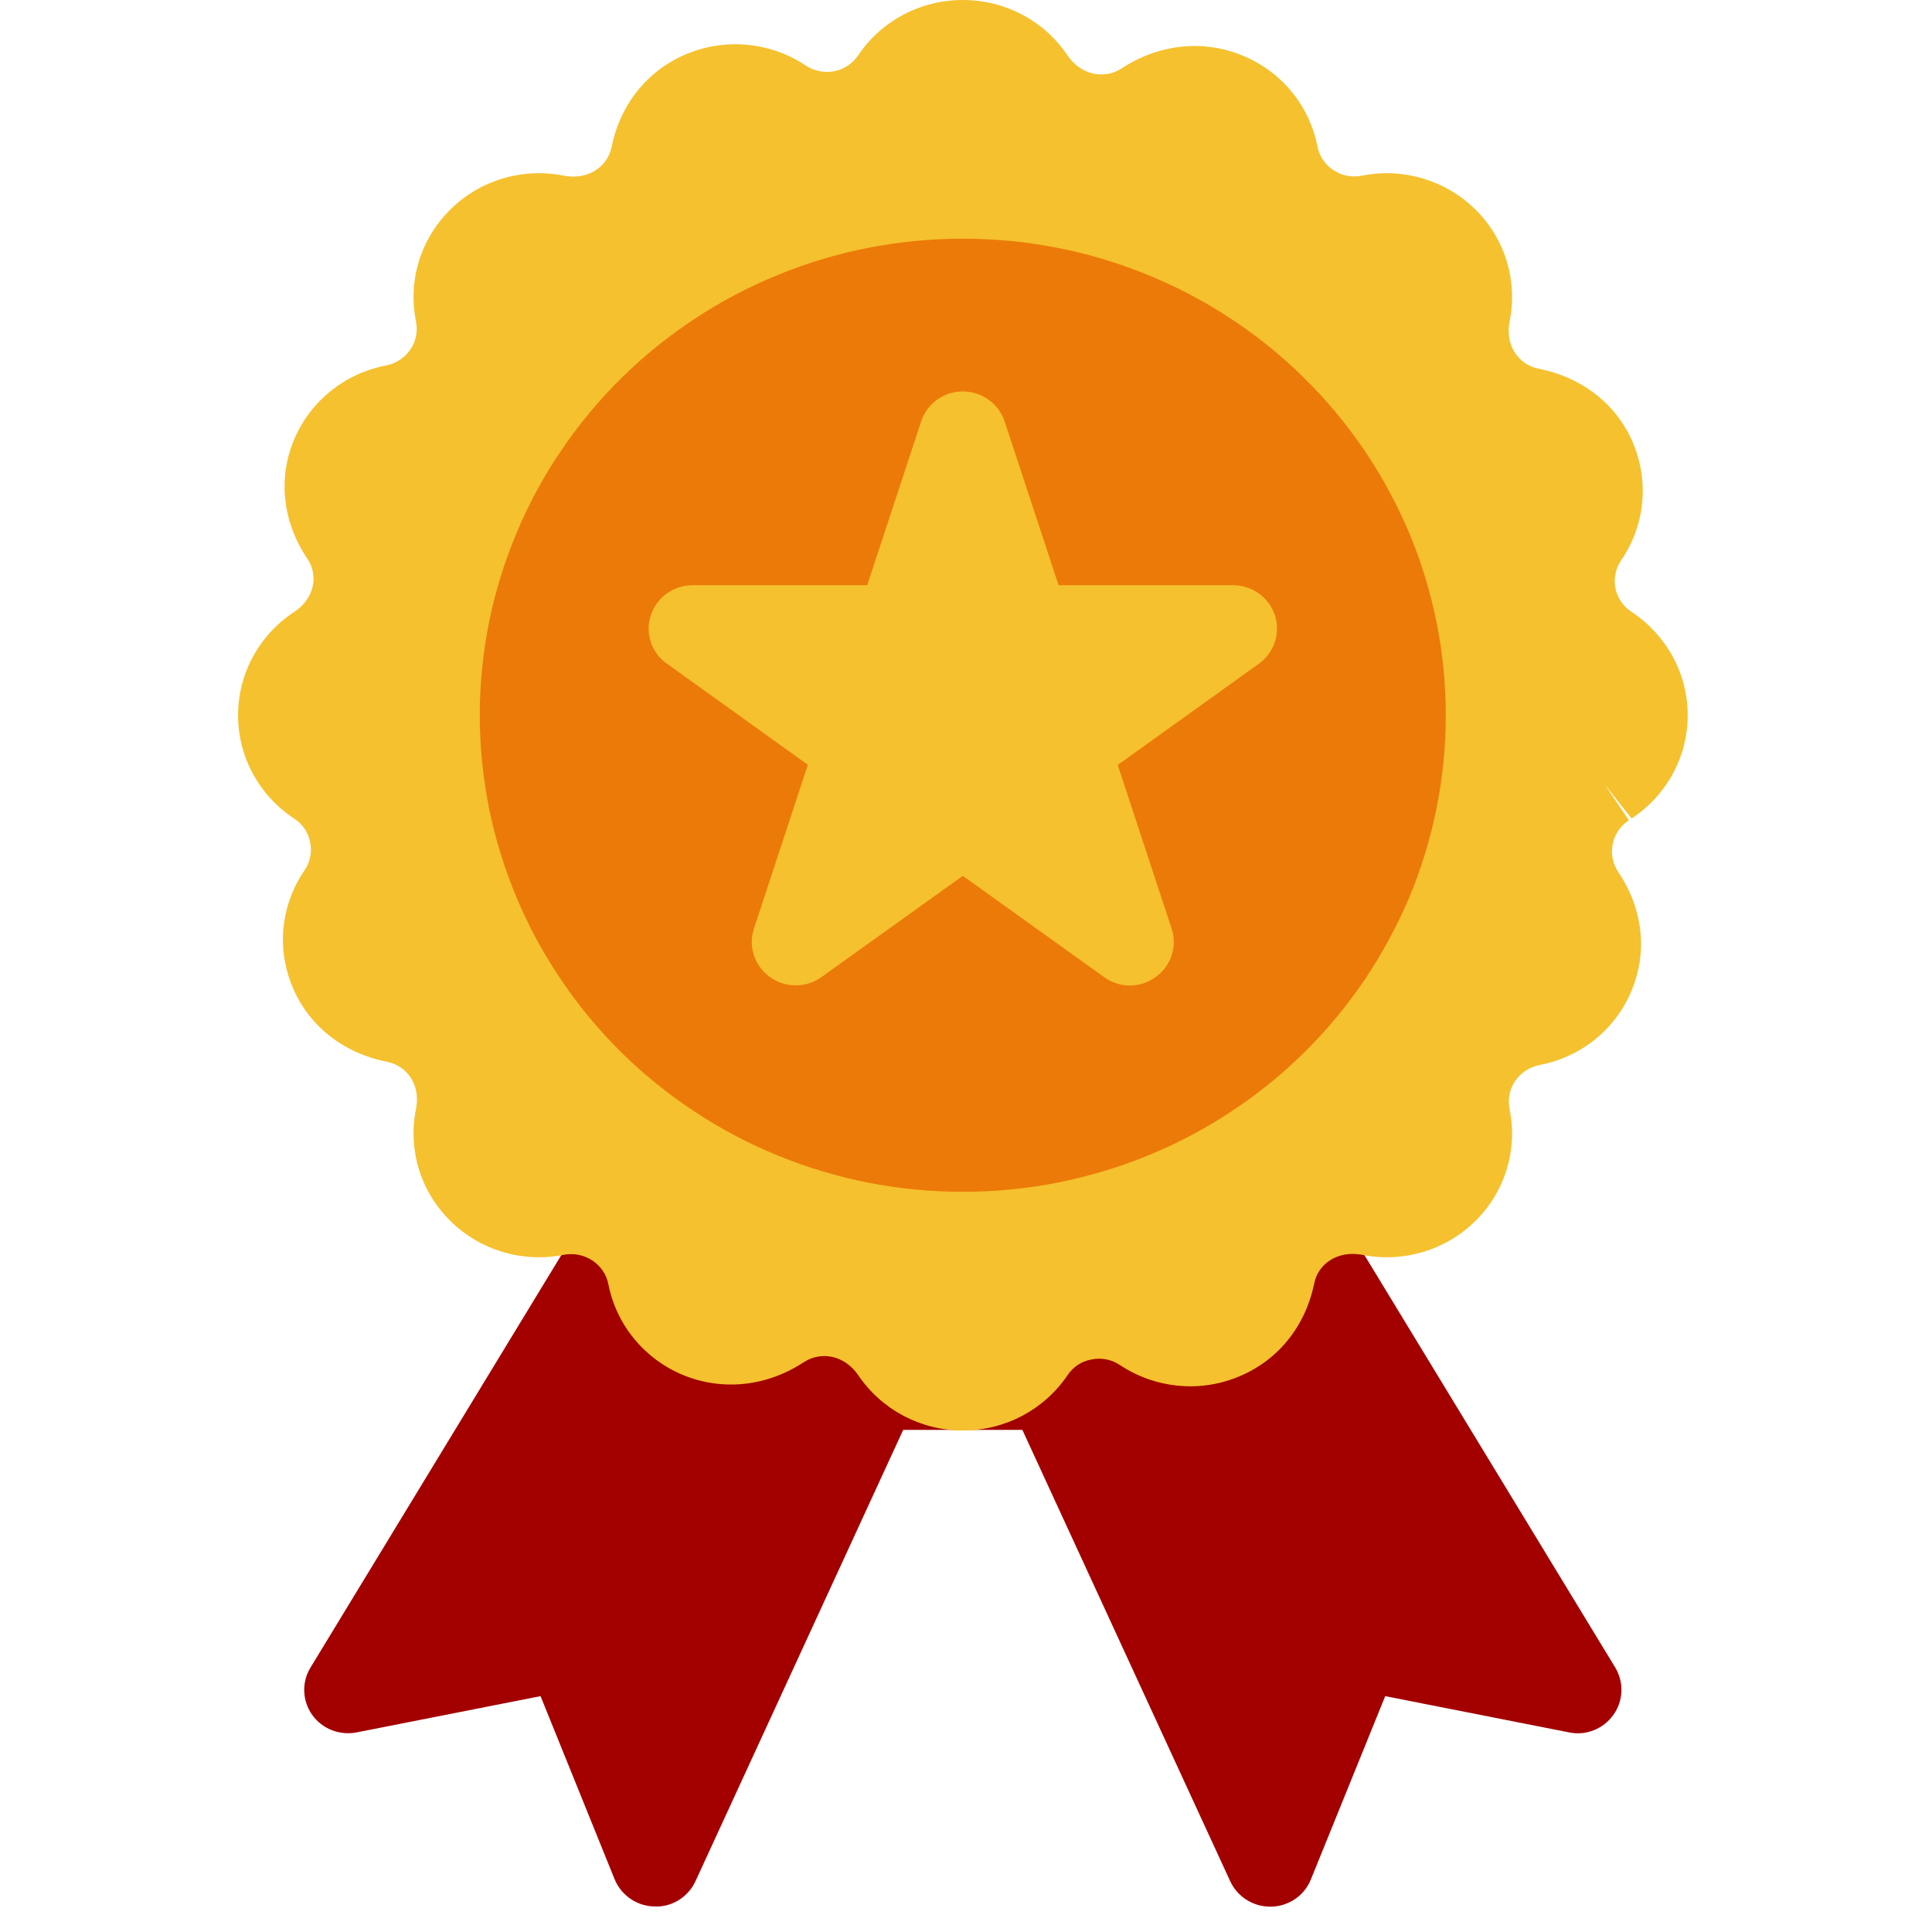 <svg xmlns="http://www.w3.org/2000/svg" xmlns:xlink="http://www.w3.org/1999/xlink" width="50" zoomAndPan="magnify" viewBox="0 0 37.5 37.5" height="50" preserveAspectRatio="xMidYMid meet" version="1.0"><defs><clipPath id="92e89209a5"><path d="M 5 23 L 32 23 L 32 37.008 L 5 37.008 Z M 5 23 " clip-rule="nonzero"/></clipPath><clipPath id="9fdae40f52"><path d="M 4.625 0 L 32.75 0 L 32.75 28 L 4.625 28 Z M 4.625 0 " clip-rule="nonzero"/></clipPath></defs><g clip-path="url(#92e89209a5)"><path fill="#a30000" d="M 31.352 32.367 L 26.238 23.957 C 26.082 23.703 25.805 23.551 25.508 23.551 L 11.871 23.551 C 11.57 23.551 11.293 23.703 11.141 23.957 L 6.027 32.367 C 5.852 32.652 5.867 33.012 6.059 33.285 C 6.254 33.559 6.594 33.691 6.926 33.625 L 10.492 32.922 L 11.93 36.477 C 12.059 36.789 12.363 37 12.703 37.004 C 13.039 37.023 13.359 36.82 13.5 36.512 L 17.531 27.754 L 19.844 27.754 L 23.879 36.516 C 24.016 36.812 24.32 37.008 24.652 37.008 C 24.66 37.008 24.668 37.008 24.676 37.008 C 25.016 37 25.32 36.793 25.445 36.477 L 26.887 32.922 L 30.453 33.625 C 30.785 33.695 31.121 33.559 31.316 33.285 C 31.512 33.012 31.523 32.652 31.352 32.367 Z M 31.352 32.367 " fill-opacity="1" fill-rule="nonzero"/></g><g clip-path="url(#9fdae40f52)"><path fill="#f5c12e" d="M 32.758 13.883 C 32.758 13.074 32.348 12.328 31.672 11.879 C 31.508 11.773 31.395 11.609 31.355 11.418 C 31.32 11.227 31.359 11.031 31.469 10.871 C 31.926 10.203 32.012 9.359 31.703 8.613 C 31.395 7.867 30.73 7.328 29.863 7.156 C 29.469 7.078 29.211 6.695 29.301 6.242 C 29.461 5.449 29.215 4.637 28.637 4.066 C 28.059 3.496 27.234 3.25 26.434 3.41 C 26.238 3.449 26.043 3.41 25.879 3.301 C 25.719 3.195 25.605 3.027 25.57 2.836 C 25.414 2.047 24.871 1.387 24.117 1.078 C 23.363 0.766 22.504 0.848 21.77 1.328 C 21.434 1.547 20.977 1.457 20.719 1.074 C 20.266 0.398 19.504 0 18.688 0 C 17.871 0 17.113 0.398 16.66 1.07 C 16.551 1.234 16.383 1.344 16.191 1.383 C 15.996 1.418 15.801 1.379 15.637 1.27 C 14.961 0.82 14.105 0.734 13.348 1.039 C 12.594 1.344 12.043 2 11.871 2.855 C 11.789 3.246 11.402 3.5 10.945 3.41 C 10.141 3.25 9.32 3.496 8.742 4.066 C 8.164 4.637 7.914 5.449 8.074 6.238 C 8.113 6.43 8.074 6.625 7.965 6.785 C 7.855 6.945 7.688 7.055 7.496 7.094 C 6.695 7.246 6.027 7.781 5.711 8.527 C 5.395 9.273 5.477 10.117 5.965 10.844 C 6.191 11.176 6.098 11.625 5.707 11.879 C 5.027 12.328 4.621 13.078 4.621 13.883 C 4.621 14.691 5.027 15.438 5.707 15.887 C 5.871 15.992 5.984 16.156 6.02 16.348 C 6.059 16.539 6.02 16.734 5.91 16.895 C 5.453 17.562 5.363 18.406 5.676 19.152 C 5.984 19.898 6.648 20.438 7.512 20.609 C 7.91 20.688 8.168 21.07 8.074 21.527 C 7.914 22.316 8.164 23.129 8.742 23.699 C 9.32 24.27 10.145 24.516 10.945 24.355 C 11.137 24.32 11.336 24.359 11.496 24.465 C 11.66 24.574 11.773 24.738 11.809 24.93 C 11.965 25.719 12.508 26.379 13.262 26.691 C 14.02 27 14.875 26.918 15.605 26.438 C 15.945 26.219 16.398 26.309 16.66 26.695 C 17.113 27.363 17.871 27.766 18.688 27.766 C 19.508 27.766 20.266 27.363 20.719 26.695 C 20.828 26.531 20.992 26.422 21.188 26.387 C 21.379 26.348 21.578 26.387 21.738 26.496 C 22.418 26.945 23.273 27.035 24.027 26.727 C 24.785 26.422 25.332 25.766 25.508 24.914 C 25.586 24.52 25.973 24.27 26.434 24.355 C 27.234 24.516 28.059 24.27 28.637 23.699 C 29.215 23.129 29.461 22.316 29.301 21.527 C 29.262 21.336 29.301 21.141 29.41 20.98 C 29.523 20.82 29.688 20.711 29.883 20.672 C 30.684 20.52 31.352 19.984 31.664 19.238 C 31.98 18.492 31.898 17.648 31.41 16.926 C 31.188 16.594 31.277 16.141 31.617 15.922 L 31.145 15.223 L 31.668 15.887 C 32.352 15.438 32.758 14.688 32.758 13.883 Z M 32.758 13.883 " fill-opacity="1" fill-rule="nonzero"/></g><path fill="#ec7a08" d="M 28.062 13.883 C 28.062 14.488 28.004 15.09 27.883 15.688 C 27.762 16.285 27.586 16.863 27.352 17.422 C 27.113 17.984 26.824 18.516 26.484 19.023 C 26.141 19.527 25.754 19.996 25.316 20.426 C 24.883 20.855 24.41 21.238 23.898 21.574 C 23.387 21.914 22.844 22.199 22.277 22.43 C 21.707 22.664 21.121 22.836 20.516 22.957 C 19.914 23.074 19.305 23.133 18.688 23.133 C 18.074 23.133 17.465 23.074 16.859 22.957 C 16.254 22.836 15.668 22.664 15.102 22.43 C 14.531 22.199 13.992 21.914 13.48 21.574 C 12.969 21.238 12.496 20.855 12.059 20.426 C 11.625 19.996 11.234 19.527 10.895 19.023 C 10.551 18.516 10.262 17.984 10.027 17.422 C 9.793 16.863 9.613 16.285 9.492 15.688 C 9.375 15.09 9.312 14.488 9.312 13.883 C 9.312 13.273 9.375 12.672 9.492 12.078 C 9.613 11.48 9.793 10.902 10.027 10.344 C 10.262 9.781 10.551 9.246 10.895 8.742 C 11.234 8.238 11.625 7.77 12.059 7.34 C 12.496 6.91 12.969 6.527 13.48 6.191 C 13.992 5.852 14.531 5.566 15.102 5.336 C 15.668 5.102 16.254 4.926 16.859 4.809 C 17.465 4.691 18.074 4.633 18.688 4.633 C 19.305 4.633 19.914 4.691 20.516 4.809 C 21.121 4.926 21.707 5.102 22.277 5.336 C 22.844 5.566 23.387 5.852 23.898 6.191 C 24.41 6.527 24.883 6.91 25.316 7.34 C 25.754 7.77 26.141 8.238 26.484 8.742 C 26.824 9.246 27.113 9.781 27.352 10.344 C 27.586 10.902 27.762 11.48 27.883 12.078 C 28.004 12.672 28.062 13.273 28.062 13.883 Z M 28.062 13.883 " fill-opacity="1" fill-rule="nonzero"/><path fill="#f5c12e" d="M 24.746 11.941 C 24.629 11.594 24.305 11.359 23.934 11.359 L 20.547 11.359 L 19.5 8.18 C 19.383 7.832 19.059 7.598 18.688 7.598 C 18.32 7.598 17.992 7.832 17.879 8.18 L 16.832 11.359 L 13.441 11.359 C 13.074 11.359 12.746 11.594 12.633 11.941 C 12.516 12.285 12.641 12.668 12.941 12.879 L 15.68 14.844 L 14.633 18.027 C 14.52 18.371 14.645 18.75 14.945 18.965 C 15.242 19.18 15.648 19.18 15.945 18.965 L 18.688 17 L 21.43 18.965 C 21.578 19.074 21.754 19.129 21.93 19.129 C 22.105 19.129 22.281 19.074 22.43 18.965 C 22.73 18.754 22.855 18.371 22.742 18.027 L 21.695 14.848 L 24.434 12.883 C 24.734 12.668 24.859 12.285 24.746 11.941 Z M 24.746 11.941 " fill-opacity="1" fill-rule="nonzero"/></svg>